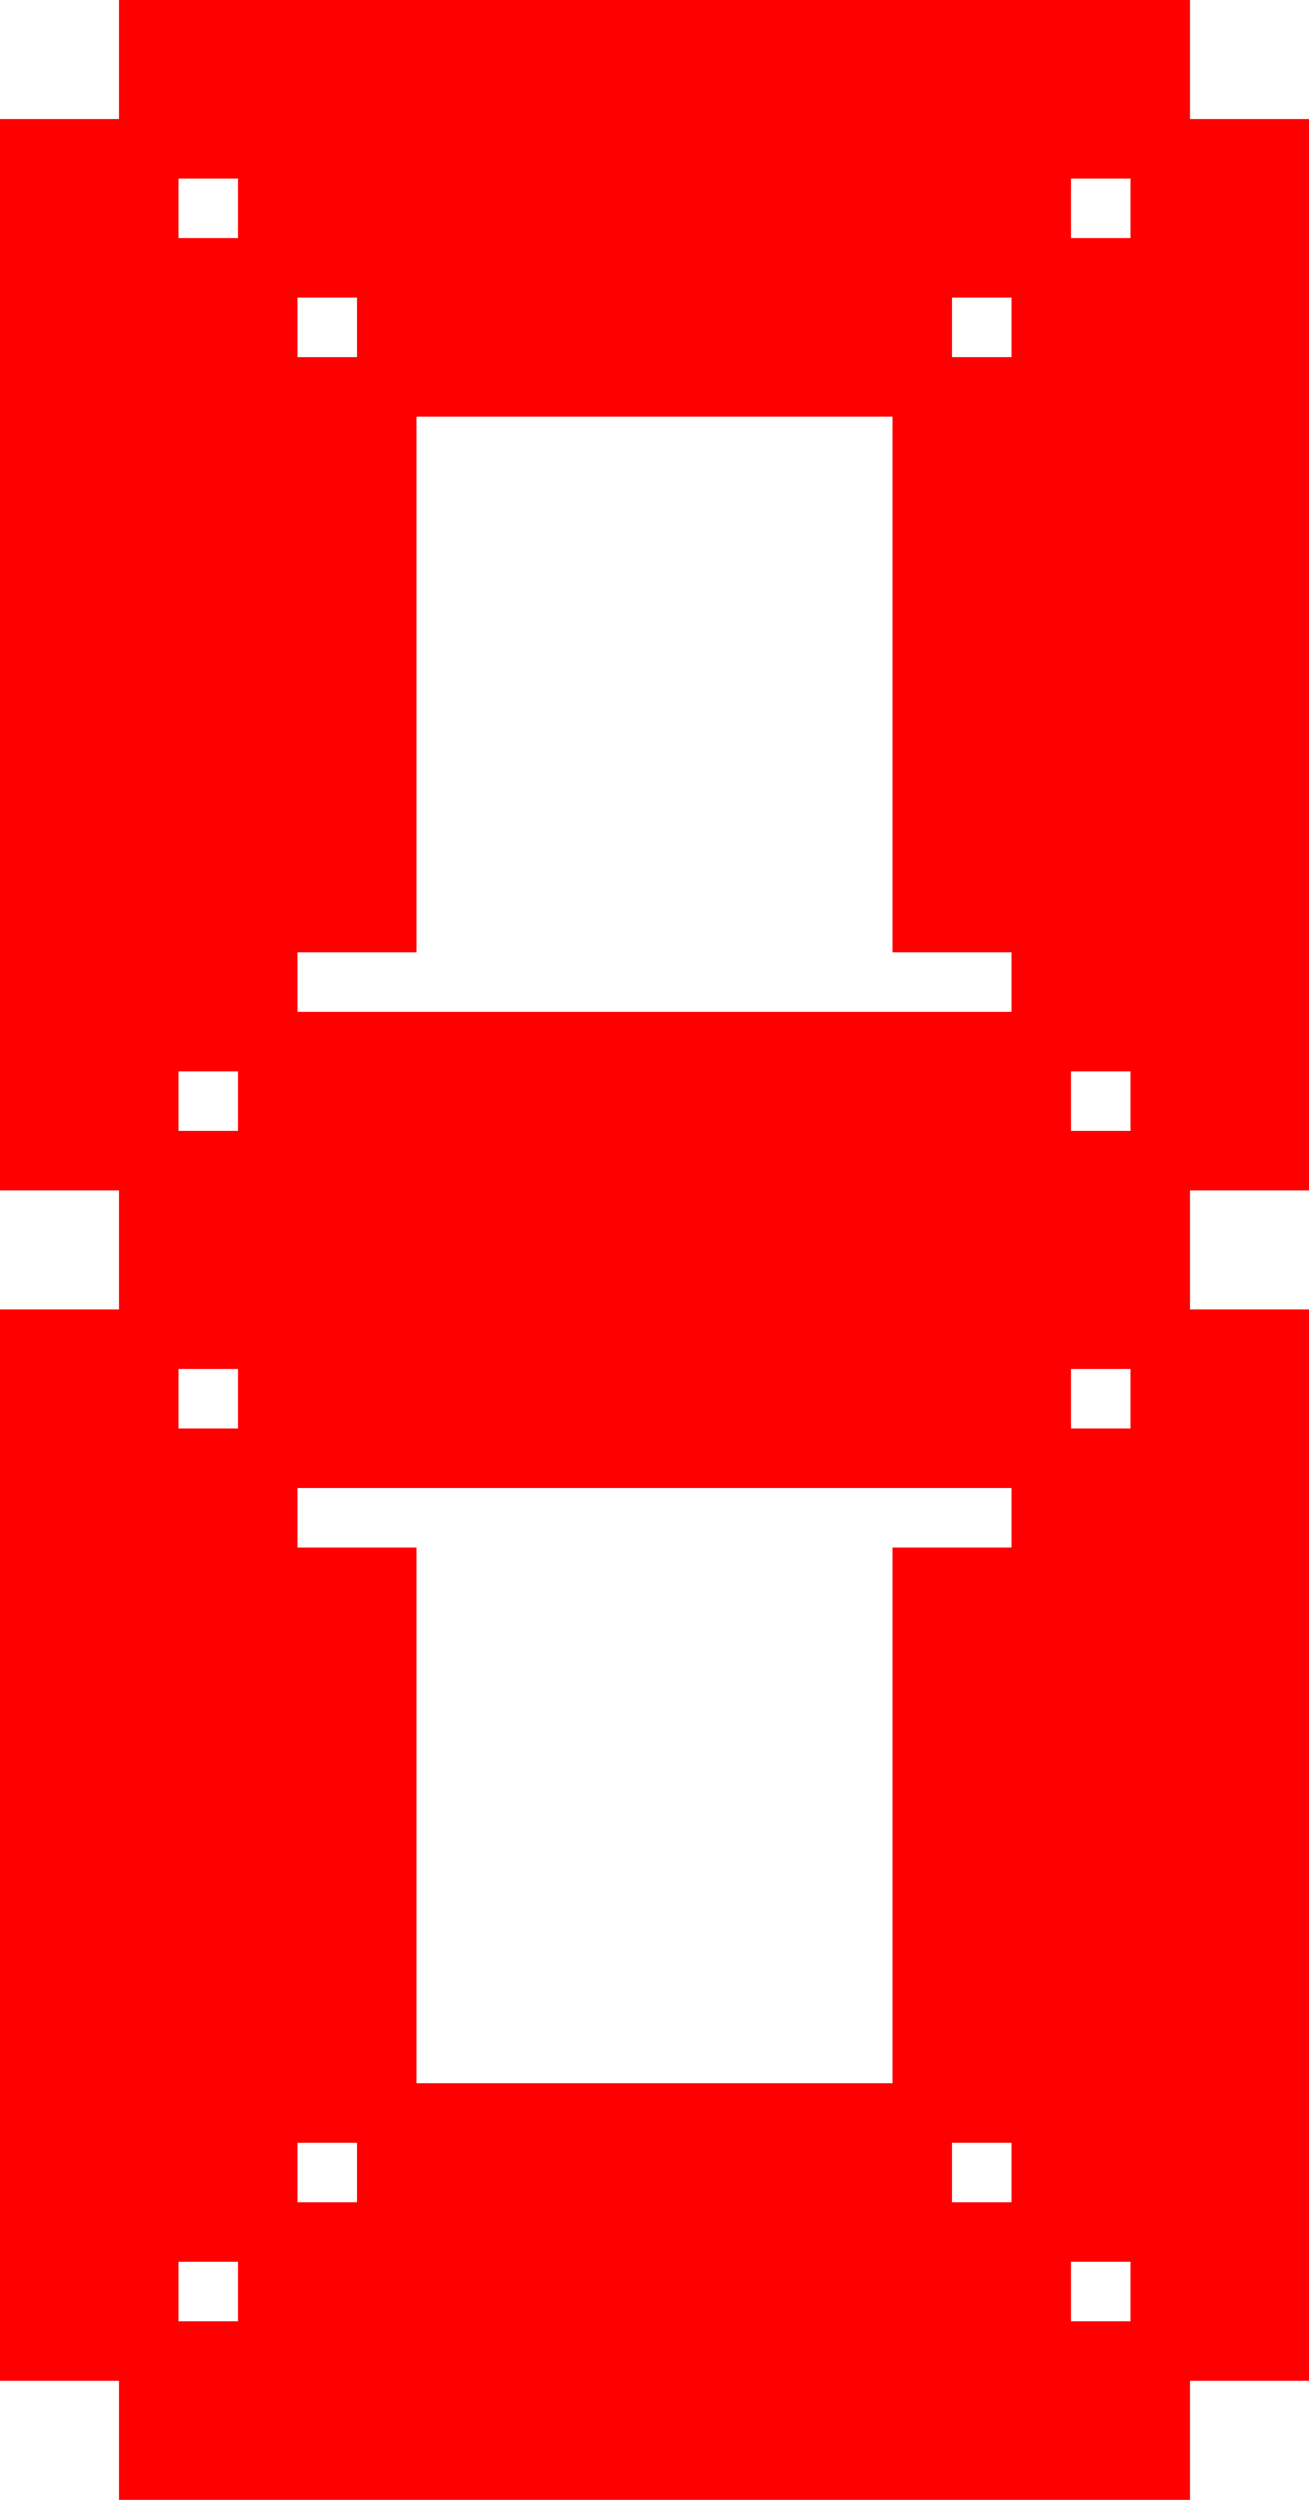 <svg xmlns="http://www.w3.org/2000/svg" stroke-width="2" stroke="red" width="88" height="168" viewBox="0 0 11 21">
    <path d="M0.5,1v9 M1.5,2v7 M2.5,3v5" />
    <path d="M0.5,11v9 M1.5,12v7 M2.5,13v5" />
    <path d="M8.5,3v5 M9.5,2v7 M10.5,1v9" />
    <path d="M8.5,13v5 M9.5,12v7 M10.5,11v9" />
    <path d="M1,0.5h9 M2,1.5h7 M3,2.5h5" />
    <path d="M2,9.5h7 M1,10.5h9 M2,11.5h7" />
    <path d="M3,18.5h5 M2,19.5h7 M1,20.5h9" />
</svg>